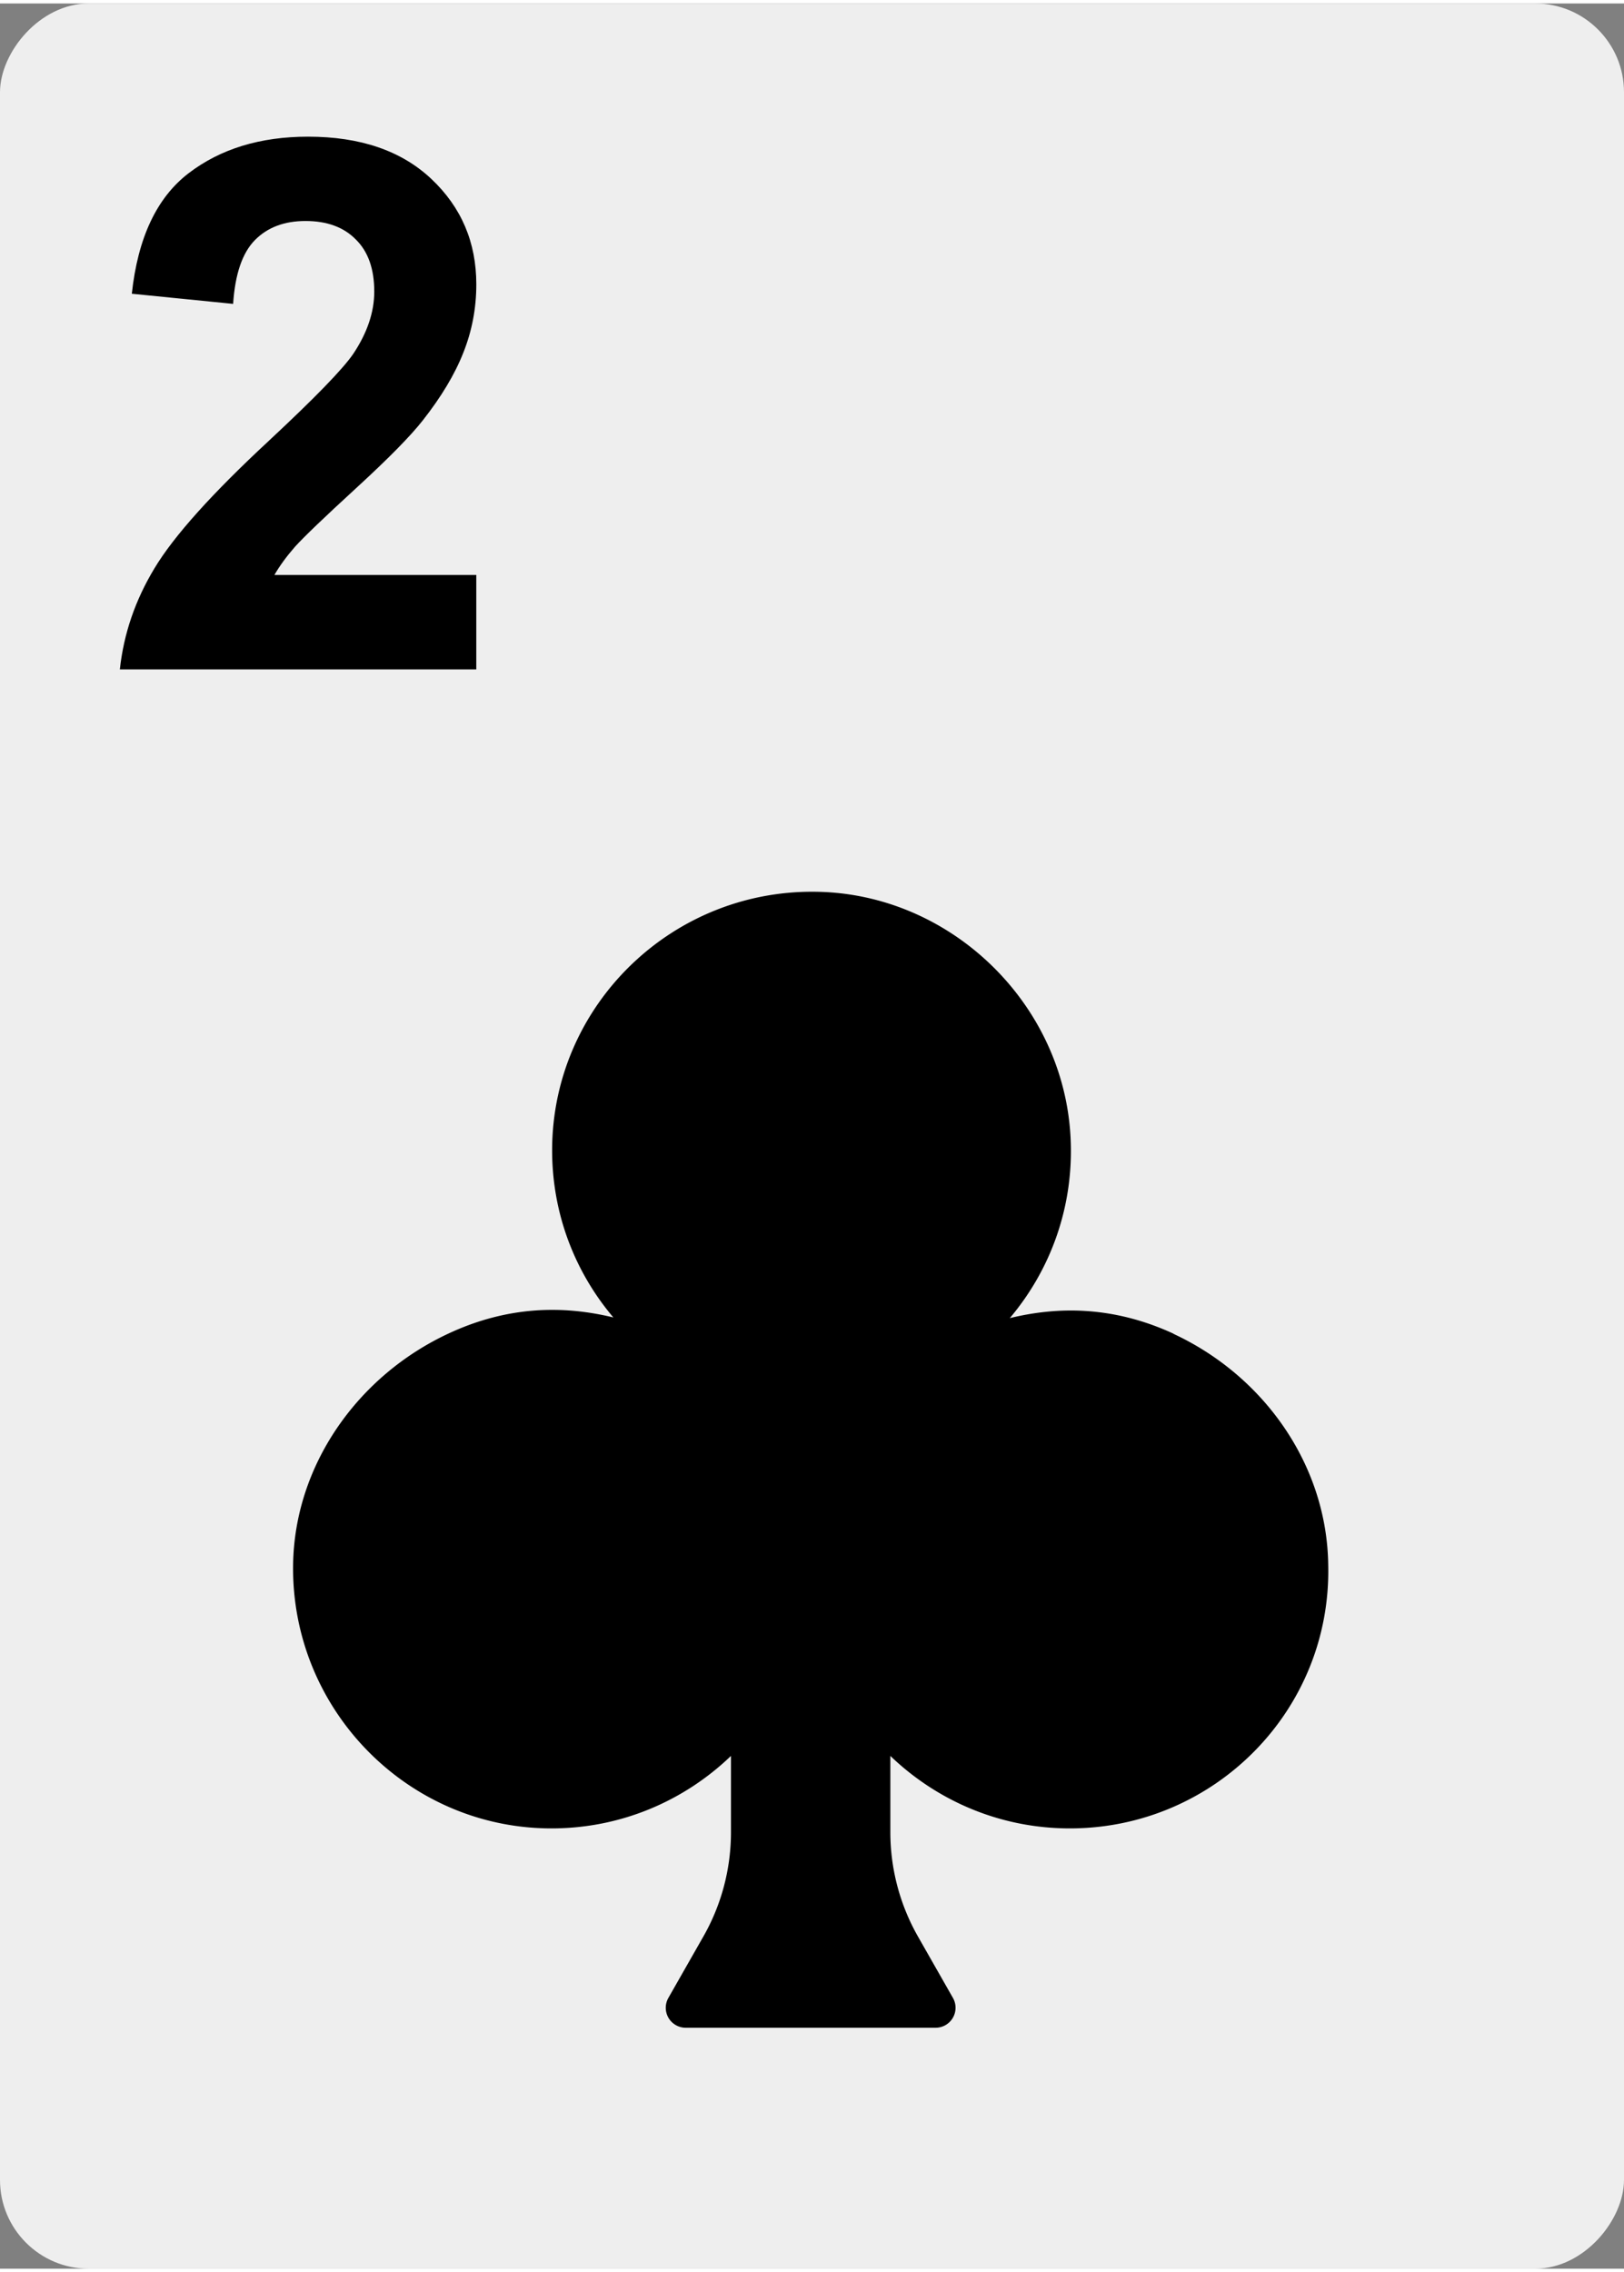 <svg xmlns="http://www.w3.org/2000/svg" width="366" height="512" viewBox="0 0 96.8 135"><rect x="0" y="0" width="96.8" height="135" fill="#808080" stroke="none"/><rect transform="scale(1 -1)" y="-135" width="96.8" height="135" ry="5.29" fill="#eee"/><path d="M70 79.3c-3.53-1.64-6.82-1.68-9.81-.951 2.44-2.89 3.84-6.68 3.62-10.8-.418-7.86-6.96-14.3-14.8-14.6-8.81-.336-16.1 6.7-16.1 15.4 0 3.8 1.37 7.27 3.65 9.96-2.99-.726-6.29-.687-9.81.951-5.43 2.52-9.2 7.86-9.28 13.8-.11 8.63 6.85 15.7 15.4 15.7 4.16 0 7.92-1.65 10.7-4.32v4.55c0 2.18-.569 4.33-1.65 6.22l-2.08 3.65a1.19 1.19 0 0 0 1.03 1.78h14.9a1.19 1.19 0 0 0 1.03-1.78l-2.08-3.65a12.58 12.58 0 0 1-1.65-6.22v-4.55c2.78 2.67 6.54 4.32 10.7 4.32 8.6 0 15.6-7.03 15.4-15.7-.077-5.98-3.85-11.3-9.28-13.8"/><path d="M28.39 34.058v5.63H7.144q.345-3.192 2.071-6.039 1.726-2.869 6.816-7.592 4.098-3.818 5.026-5.177 1.251-1.877 1.251-3.71 0-2.028-1.1-3.106-1.078-1.1-2.998-1.1-1.898 0-3.02 1.143-1.122 1.143-1.294 3.796l-6.039-.604q.539-5.004 3.386-7.183 2.847-2.178 7.118-2.178 4.681 0 7.355 2.524 2.675 2.524 2.675 6.277 0 2.135-.776 4.077-.755 1.92-2.416 4.033-1.1 1.402-3.969 4.033-2.869 2.631-3.645 3.494-.755.863-1.229 1.682z"/></svg>